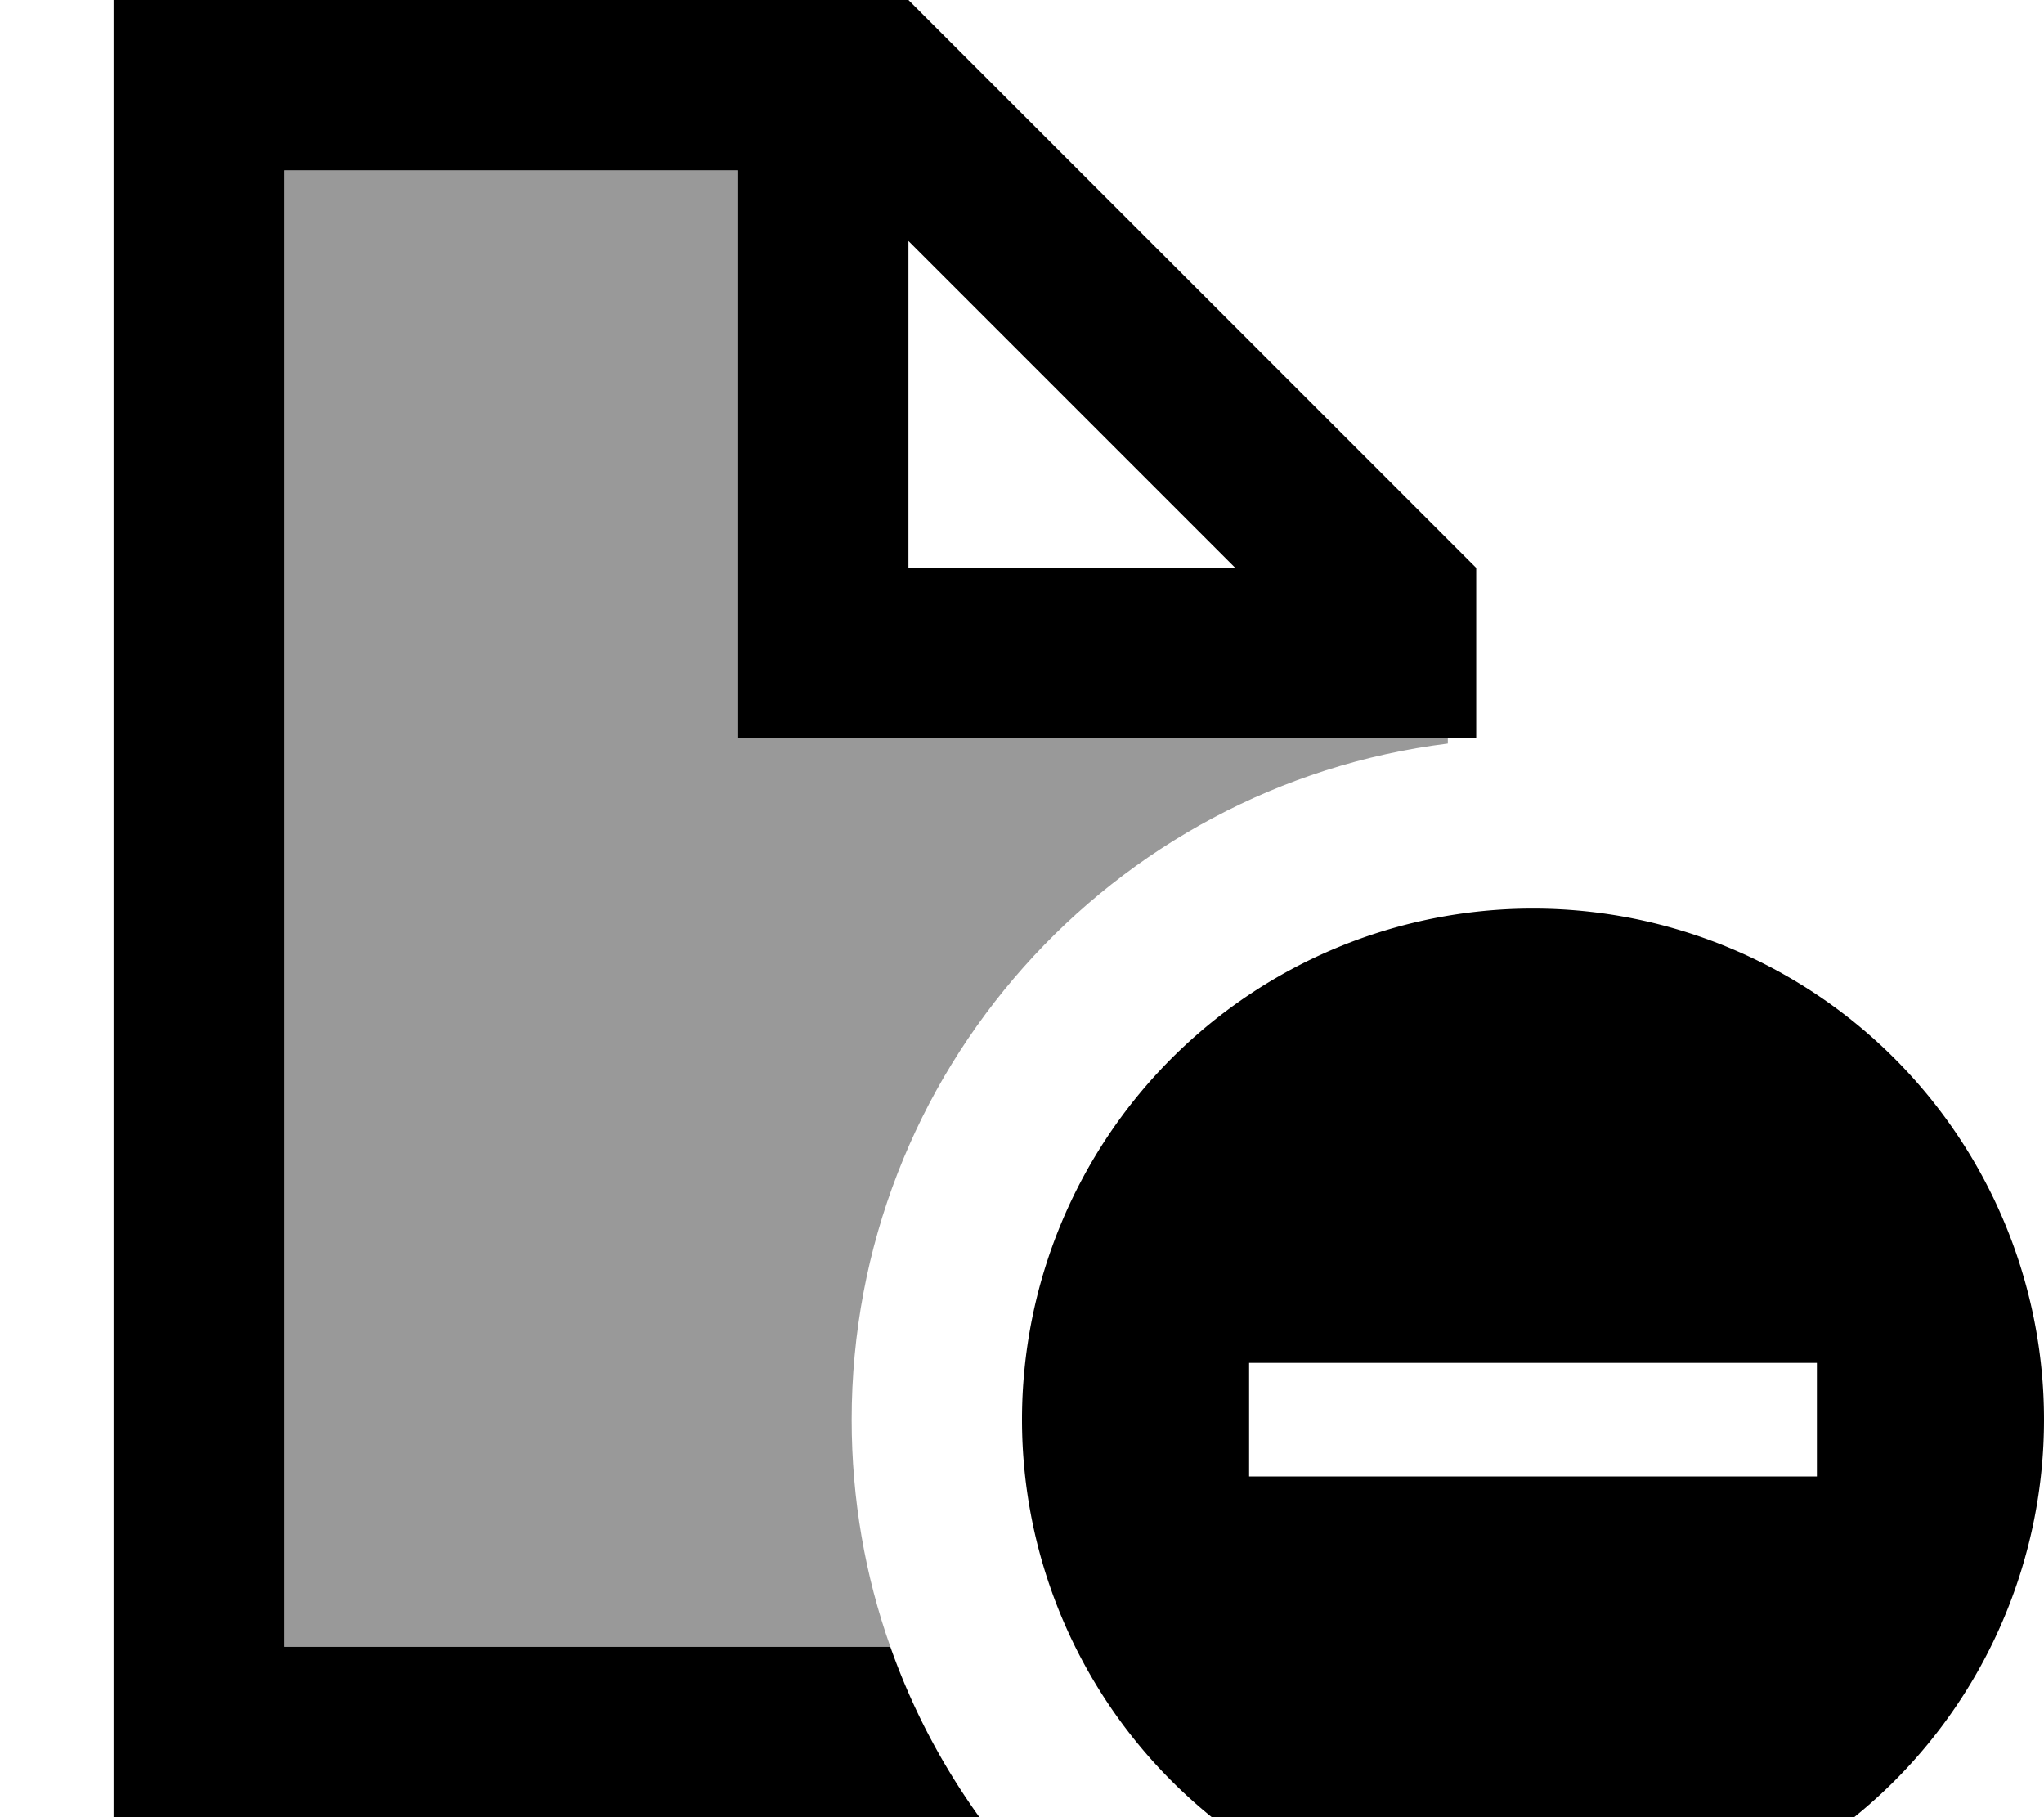 <svg xmlns="http://www.w3.org/2000/svg" viewBox="0 0 576 512"><!--! Font Awesome Pro 7.0.0 by @fontawesome - https://fontawesome.com License - https://fontawesome.com/license (Commercial License) Copyright 2025 Fonticons, Inc. --><path opacity=".4" fill="currentColor" d="M80 48l0 416 170.9 0c-7.1-20-10.9-41.6-10.9-64 0-97.9 73.3-178.7 168-190.5l0-1.5-200 0 0-160-128 0z"/><path fill="currentColor" d="M80 48l128 0 0 160 208 0 0-48-160-160-224 0 0 512 244 0c-10.5-14.6-19-30.7-25.1-48L80 464 80 48zM256 67.9l92.1 92.1-92.1 0 0-92.1zM576 400a144 144 0 1 0 -288 0 144 144 0 1 0 288 0zm-64 16l-160 0 0-32 160 0 0 32z"/></svg>
